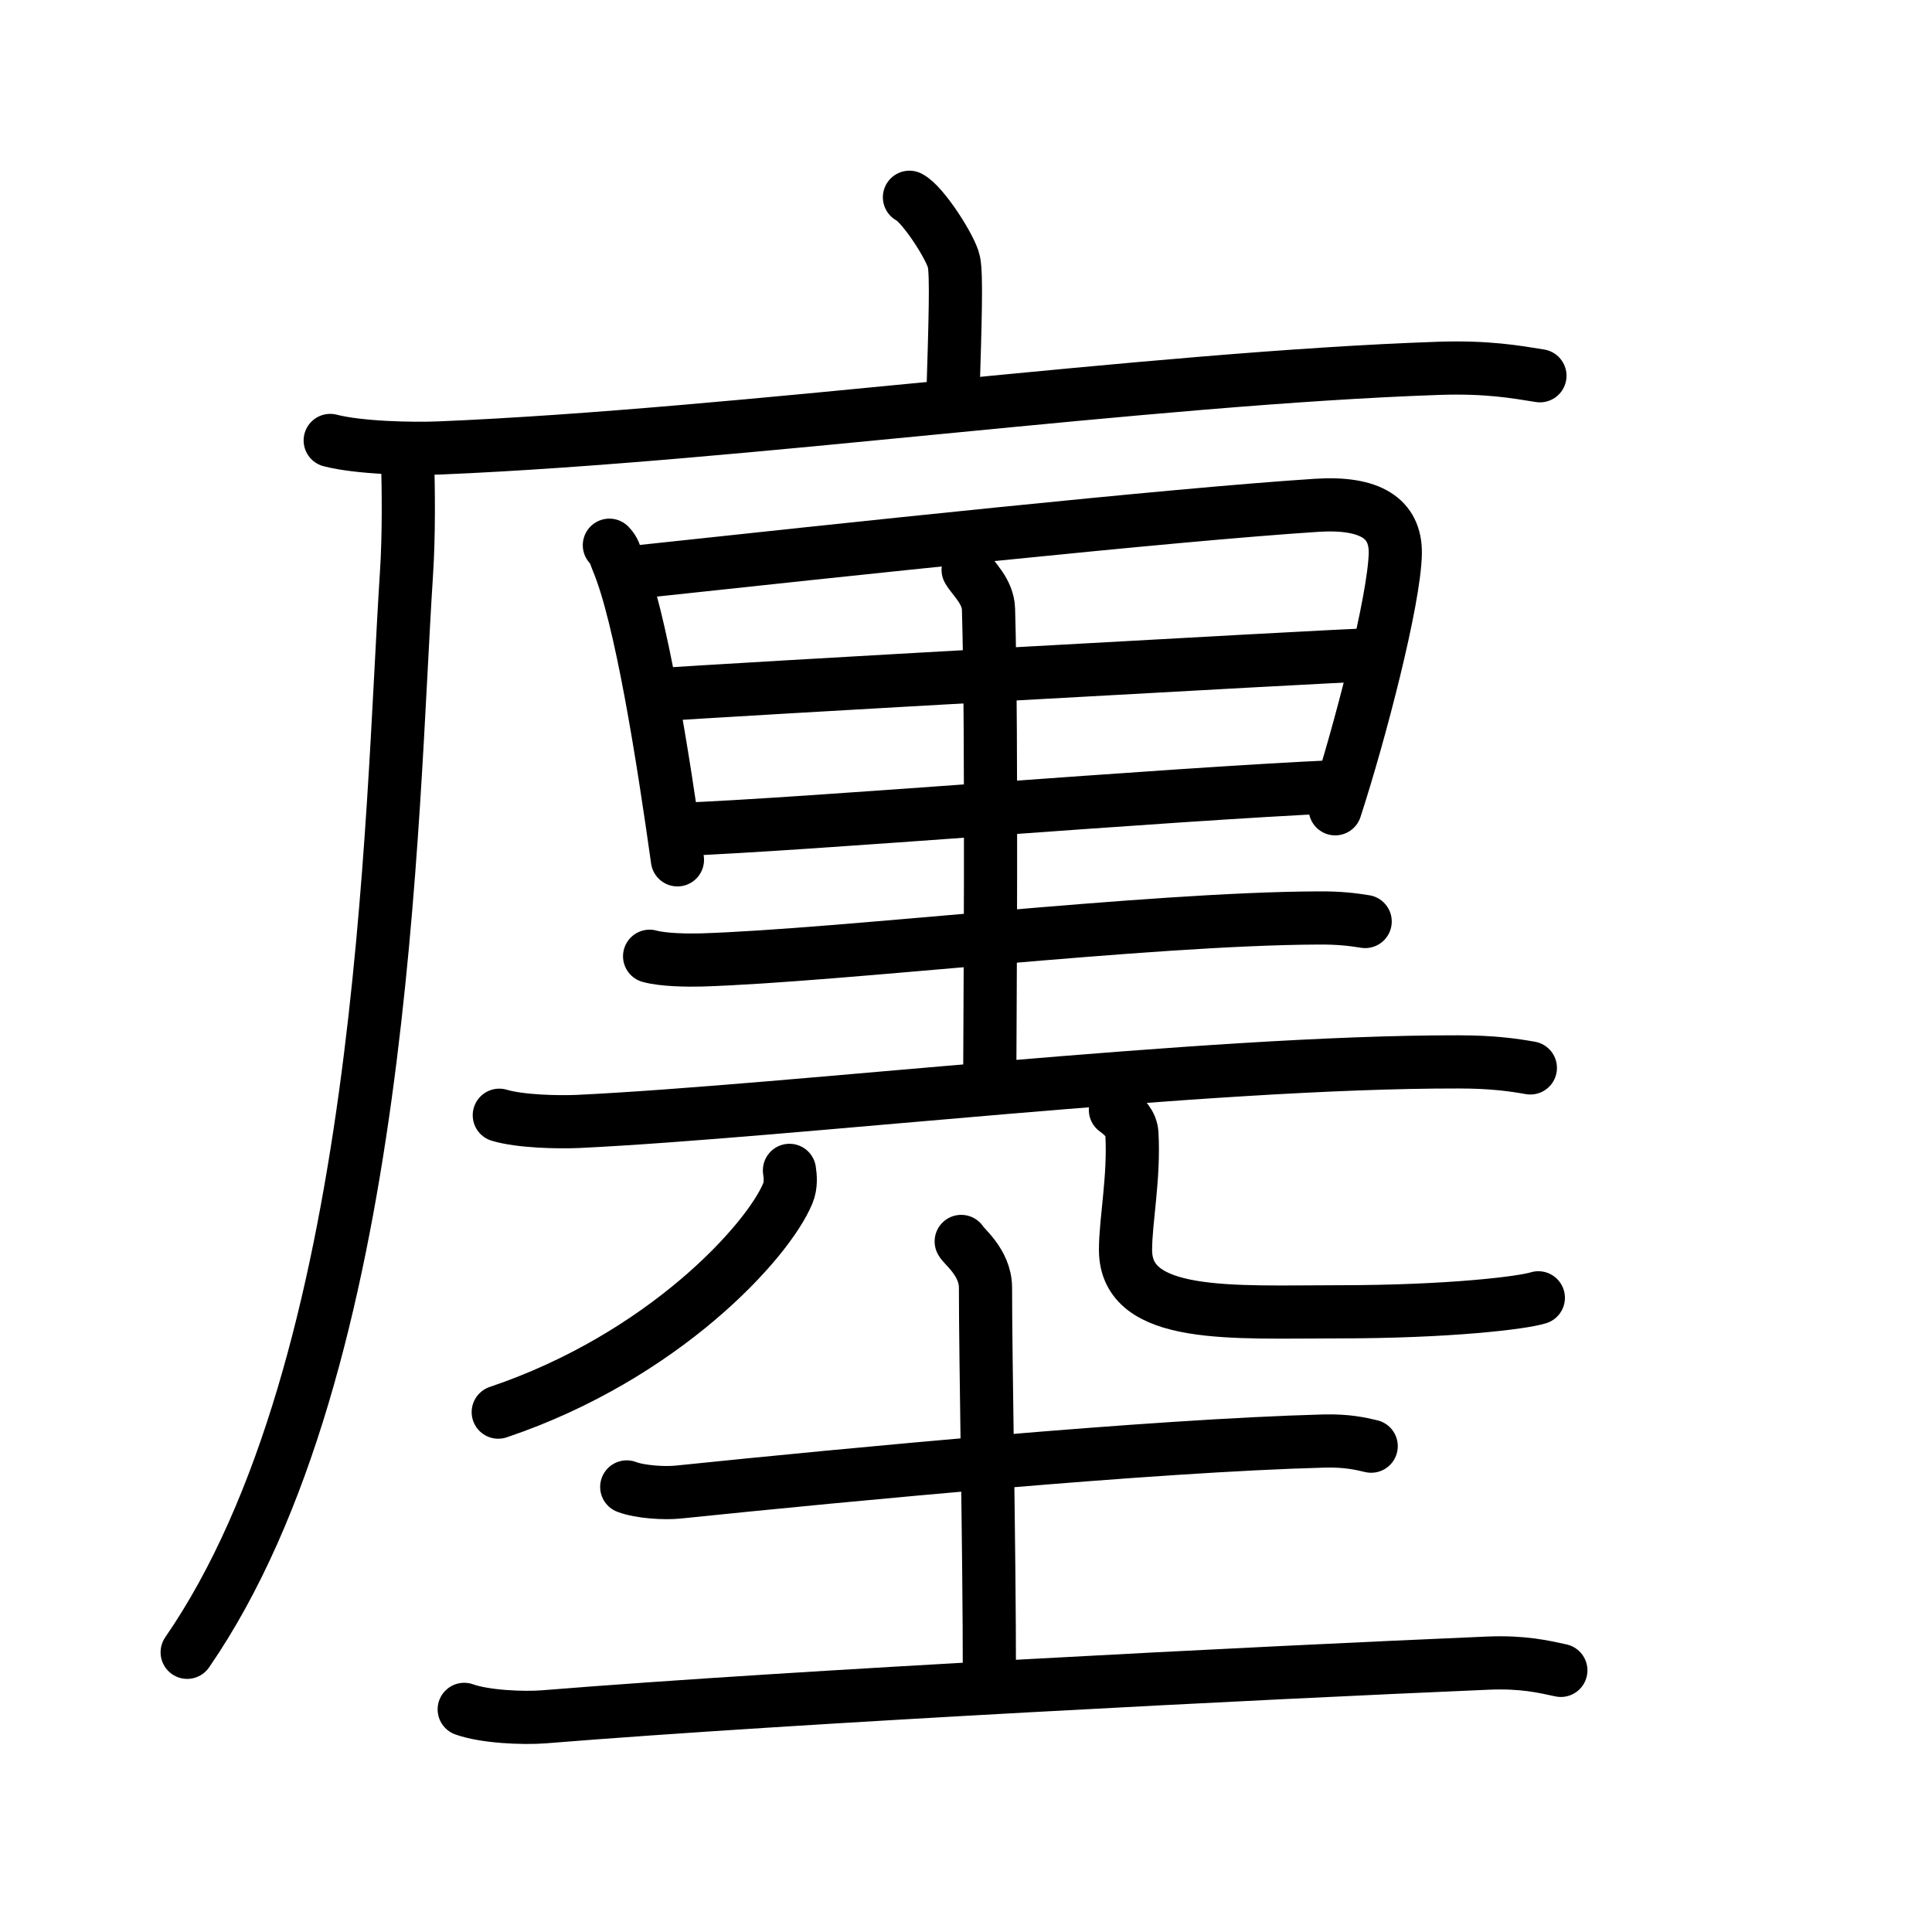 <svg xmlns="http://www.w3.org/2000/svg" width="109" height="109" viewBox="0 0 109 109"><g xmlns:kvg="http://kanjivg.tagaini.net" id="kvg:StrokePaths_05edb" style="fill:none;stroke:#000000;stroke-width:3;stroke-linecap:round;stroke-linejoin:round;"><g id="kvg:05edb" kvg:element="&#24283;"><g id="kvg:05edb-g1" kvg:element="&#24191;" kvg:position="tare" kvg:radical="general"><path id="kvg:05edb-s1" kvg:type="&#12753;a" d="M51.31,11.13c0.76,0.38,2.36,2.88,2.51,3.65c0.15,0.77,0.08,3.15-0.07,7.96"/><g id="kvg:05edb-g2" kvg:element="&#21378;"><path id="kvg:05edb-s2" kvg:type="&#12752;" d="M18.63,24.85c1.62,0.42,4.61,0.49,6.23,0.42c16.92-0.71,39.93-3.93,56.33-4.49c2.71-0.09,4.33,0.2,5.69,0.42"/><path id="kvg:05edb-s3" kvg:type="&#12754;" d="M23,26c0.04,1.59,0.08,4.12-0.07,6.41C22.05,45.91,21.75,77,10.56,93.22"/></g></g><g id="kvg:05edb-g3" kvg:element="&#37324;"><path id="kvg:05edb-s4" kvg:type="&#12753;" d="M34.38,30.76c0.29,0.3,0.3,0.51,0.46,0.89c1.32,3.13,2.56,11.03,3.38,16.86"/><path id="kvg:05edb-s5" kvg:type="&#12757;a" d="M35.75,32.29c12-1.29,30.2-3.24,38.51-3.78c3.05-0.2,4.49,0.74,4.46,2.71c-0.05,2.64-1.99,10.11-3.39,14.41"/><path id="kvg:05edb-s6" kvg:type="&#12752;a" d="M37.15,39.2c3.33-0.26,37.58-2.17,40.33-2.27"/><path id="kvg:05edb-s7" kvg:type="&#12752;a" d="M38.24,46.8c7.36-0.28,27.2-1.97,37.36-2.43"/><path id="kvg:05edb-s8" kvg:type="&#12753;a" d="M54.62,32.15c0.29,0.51,1.12,1.2,1.15,2.22c0.21,7.12,0.07,24.47,0.07,26.48"/><path id="kvg:05edb-s9" kvg:type="&#12752;" d="M36.65,53.95c0.75,0.21,2.13,0.23,2.89,0.21c7.85-0.24,25.13-2.33,34.84-2.37c1.26-0.01,2.01,0.1,2.64,0.2"/><path id="kvg:05edb-s10" kvg:type="&#12752;" d="M28.17,62.92c1.16,0.35,3.28,0.4,4.44,0.35c12.06-0.58,35.32-3.38,49.67-3.36c1.93,0,3.09,0.17,4.06,0.34"/></g><g id="kvg:05edb-g4" kvg:element="&#20799;" kvg:variant="true" kvg:original="&#20843;"><g id="kvg:05edb-g5" kvg:element="&#20031;" kvg:position="left"><path id="kvg:05edb-s11" kvg:type="&#12754;" d="M44.54,66.03c0.05,0.32,0.1,0.83-0.09,1.29c-1.12,2.72-7.02,9.21-16.34,12.35"/></g><g id="kvg:05edb-g6" kvg:position="right"><path id="kvg:05edb-s12" kvg:type="&#12767;" d="M62.93,62.62c0.5,0.36,0.9,0.78,0.93,1.34c0.14,2.47-0.36,4.88-0.36,6.56c0,3.93,6.04,3.49,12,3.49c6.28,0,10.41-0.51,11.29-0.79"/></g></g><g id="kvg:05edb-g7" kvg:element="&#22303;"><path id="kvg:05edb-s13" kvg:type="&#12752;" d="M35.36,83.89c0.76,0.29,2.14,0.37,2.9,0.29c9.72-1,26.67-2.62,36.45-2.88c1.26-0.03,2.02,0.14,2.65,0.29"/><path id="kvg:05edb-s14" kvg:type="&#12753;a" d="M54.23,70.04c0.09,0.23,1.37,1.17,1.37,2.61c0,4.35,0.22,14.53,0.22,21.97"/><path id="kvg:05edb-s15" kvg:type="&#12752;" d="M26.19,96.44c1.17,0.42,3.32,0.51,4.49,0.42c14.48-1.17,40.34-2.48,53.29-3.03c1.95-0.08,3.12,0.2,4.09,0.41"/></g></g></g></svg>
